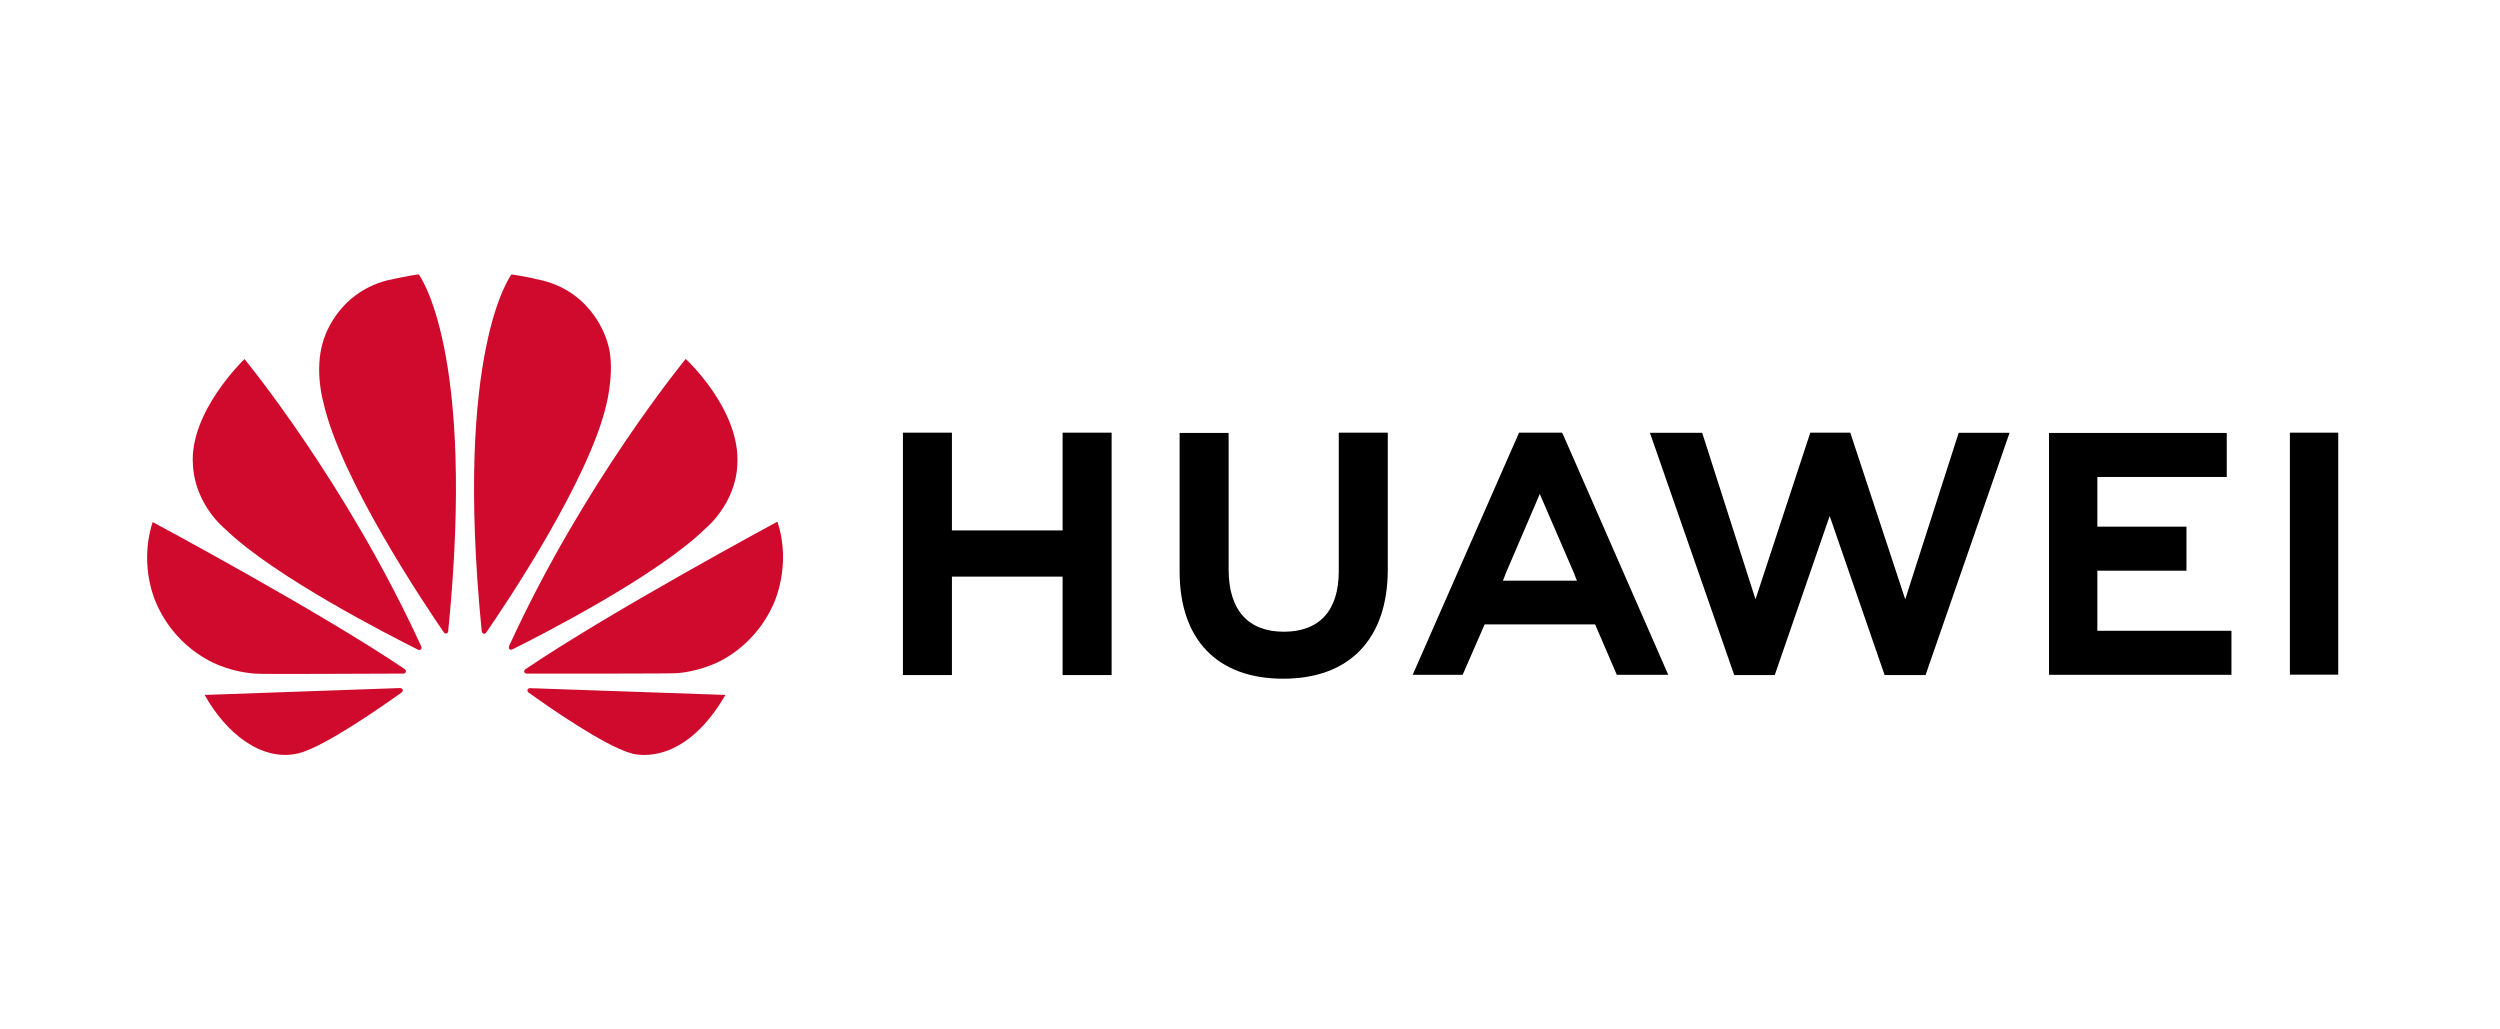 <svg width="170" height="70" viewBox="0 0 170 70" fill="none" xmlns="http://www.w3.org/2000/svg">
<path d="M28.621 44.151C28.621 44.151 28.703 44.087 28.657 43.986C23.576 32.856 16.626 24.416 16.626 24.416C16.626 24.416 12.845 28.016 13.12 31.625C13.266 34.352 15.308 35.969 15.308 35.969C18.604 39.192 26.588 43.26 28.447 44.188C28.474 44.197 28.566 44.224 28.621 44.151Z" fill="#CF0A2C"/>
<path d="M27.384 46.906C27.348 46.787 27.211 46.787 27.211 46.787L13.916 47.255C15.354 49.835 17.789 51.837 20.316 51.222C22.065 50.781 26.011 48.017 27.32 47.081C27.421 46.98 27.384 46.906 27.384 46.906Z" fill="#CF0A2C"/>
<path d="M27.586 45.712C27.65 45.611 27.54 45.51 27.54 45.51C21.699 41.561 10.382 35.5 10.382 35.5C9.357 38.696 10.739 41.267 10.739 41.267C12.177 44.325 14.933 45.252 14.933 45.252C16.205 45.776 17.478 45.812 17.478 45.812C17.68 45.849 25.38 45.812 27.449 45.803C27.54 45.803 27.586 45.712 27.586 45.712Z" fill="#CF0A2C"/>
<path d="M28.474 18.659C27.897 18.714 26.332 19.063 26.332 19.063C22.816 19.972 21.983 23.177 21.983 23.177C21.342 25.197 22.001 27.401 22.001 27.401C23.173 32.626 28.959 41.221 30.195 43.021C30.287 43.113 30.351 43.076 30.351 43.076C30.488 43.04 30.479 42.911 30.479 42.911C32.393 23.746 28.474 18.659 28.474 18.659Z" fill="#CF0A2C"/>
<path d="M32.869 43.086C32.997 43.132 33.061 43.012 33.061 43.012C34.343 41.157 40.093 32.617 41.256 27.41C41.256 27.41 41.887 24.885 41.274 23.186C41.274 23.186 40.404 19.935 36.879 19.072C36.879 19.072 35.863 18.815 34.782 18.659C34.782 18.659 30.845 23.746 32.759 42.939C32.786 43.058 32.869 43.086 32.869 43.086Z" fill="#CF0A2C"/>
<path d="M36.019 46.795C36.019 46.795 35.9 46.814 35.872 46.896C35.872 46.896 35.845 47.016 35.927 47.08C37.2 47.998 41.054 50.698 42.913 51.222C42.913 51.222 46.346 52.397 49.331 47.255L36.019 46.795Z" fill="#CF0A2C"/>
<path d="M52.865 35.473C52.865 35.473 41.567 41.552 35.725 45.51C35.725 45.51 35.616 45.584 35.652 45.703C35.652 45.703 35.707 45.804 35.79 45.804C37.877 45.804 45.797 45.813 45.998 45.776C45.998 45.776 47.024 45.74 48.287 45.253C48.287 45.253 51.107 44.353 52.563 41.148C52.572 41.139 53.872 38.522 52.865 35.473Z" fill="#CF0A2C"/>
<path d="M34.654 44.151C34.654 44.151 34.746 44.215 34.837 44.16C36.742 43.214 44.671 39.164 47.949 35.959C47.949 35.959 50.027 34.288 50.137 31.598C50.375 27.86 46.63 24.407 46.63 24.407C46.63 24.407 39.699 32.819 34.618 43.93C34.618 43.94 34.563 44.068 34.654 44.151Z" fill="#CF0A2C"/>
<path d="M72.257 36.069H64.731V29.421H61.399V45.904H64.731V39.21H72.257V45.904H75.59V29.421H72.257V36.069Z" fill="black"/>
<path d="M91.036 38.852C91.036 41.533 89.709 42.957 87.3 42.957C84.874 42.957 83.547 41.487 83.547 38.733V29.439H80.214V38.861C80.214 43.498 82.778 46.152 87.255 46.152C91.778 46.152 94.369 43.443 94.369 38.723V29.421H91.036V38.852Z" fill="black"/>
<path d="M129.555 40.753L125.819 29.421H123.1L119.374 40.753L115.748 29.43H112.195L117.927 45.904H120.683L124.418 35.087L128.154 45.904H130.937L136.651 29.43H133.19L129.555 40.753Z" fill="black"/>
<path d="M142.62 38.807H148.681V35.813H142.62V32.434H151.419V29.44H139.333V45.887H151.739V42.893H142.62V38.807Z" fill="black"/>
<path d="M159 29.421H155.713V45.877H159V29.421Z" fill="black"/>
<path d="M108.469 42.461L109.943 45.886H113.441L106.272 29.513L106.207 29.421H103.296L96.063 45.886H99.46L100.851 42.7L100.952 42.461H108.469ZM104.706 33.59L107.086 39.1H107.077L107.233 39.486H102.197L102.353 39.1H102.344L104.706 33.59Z" fill="black"/>
</svg>
